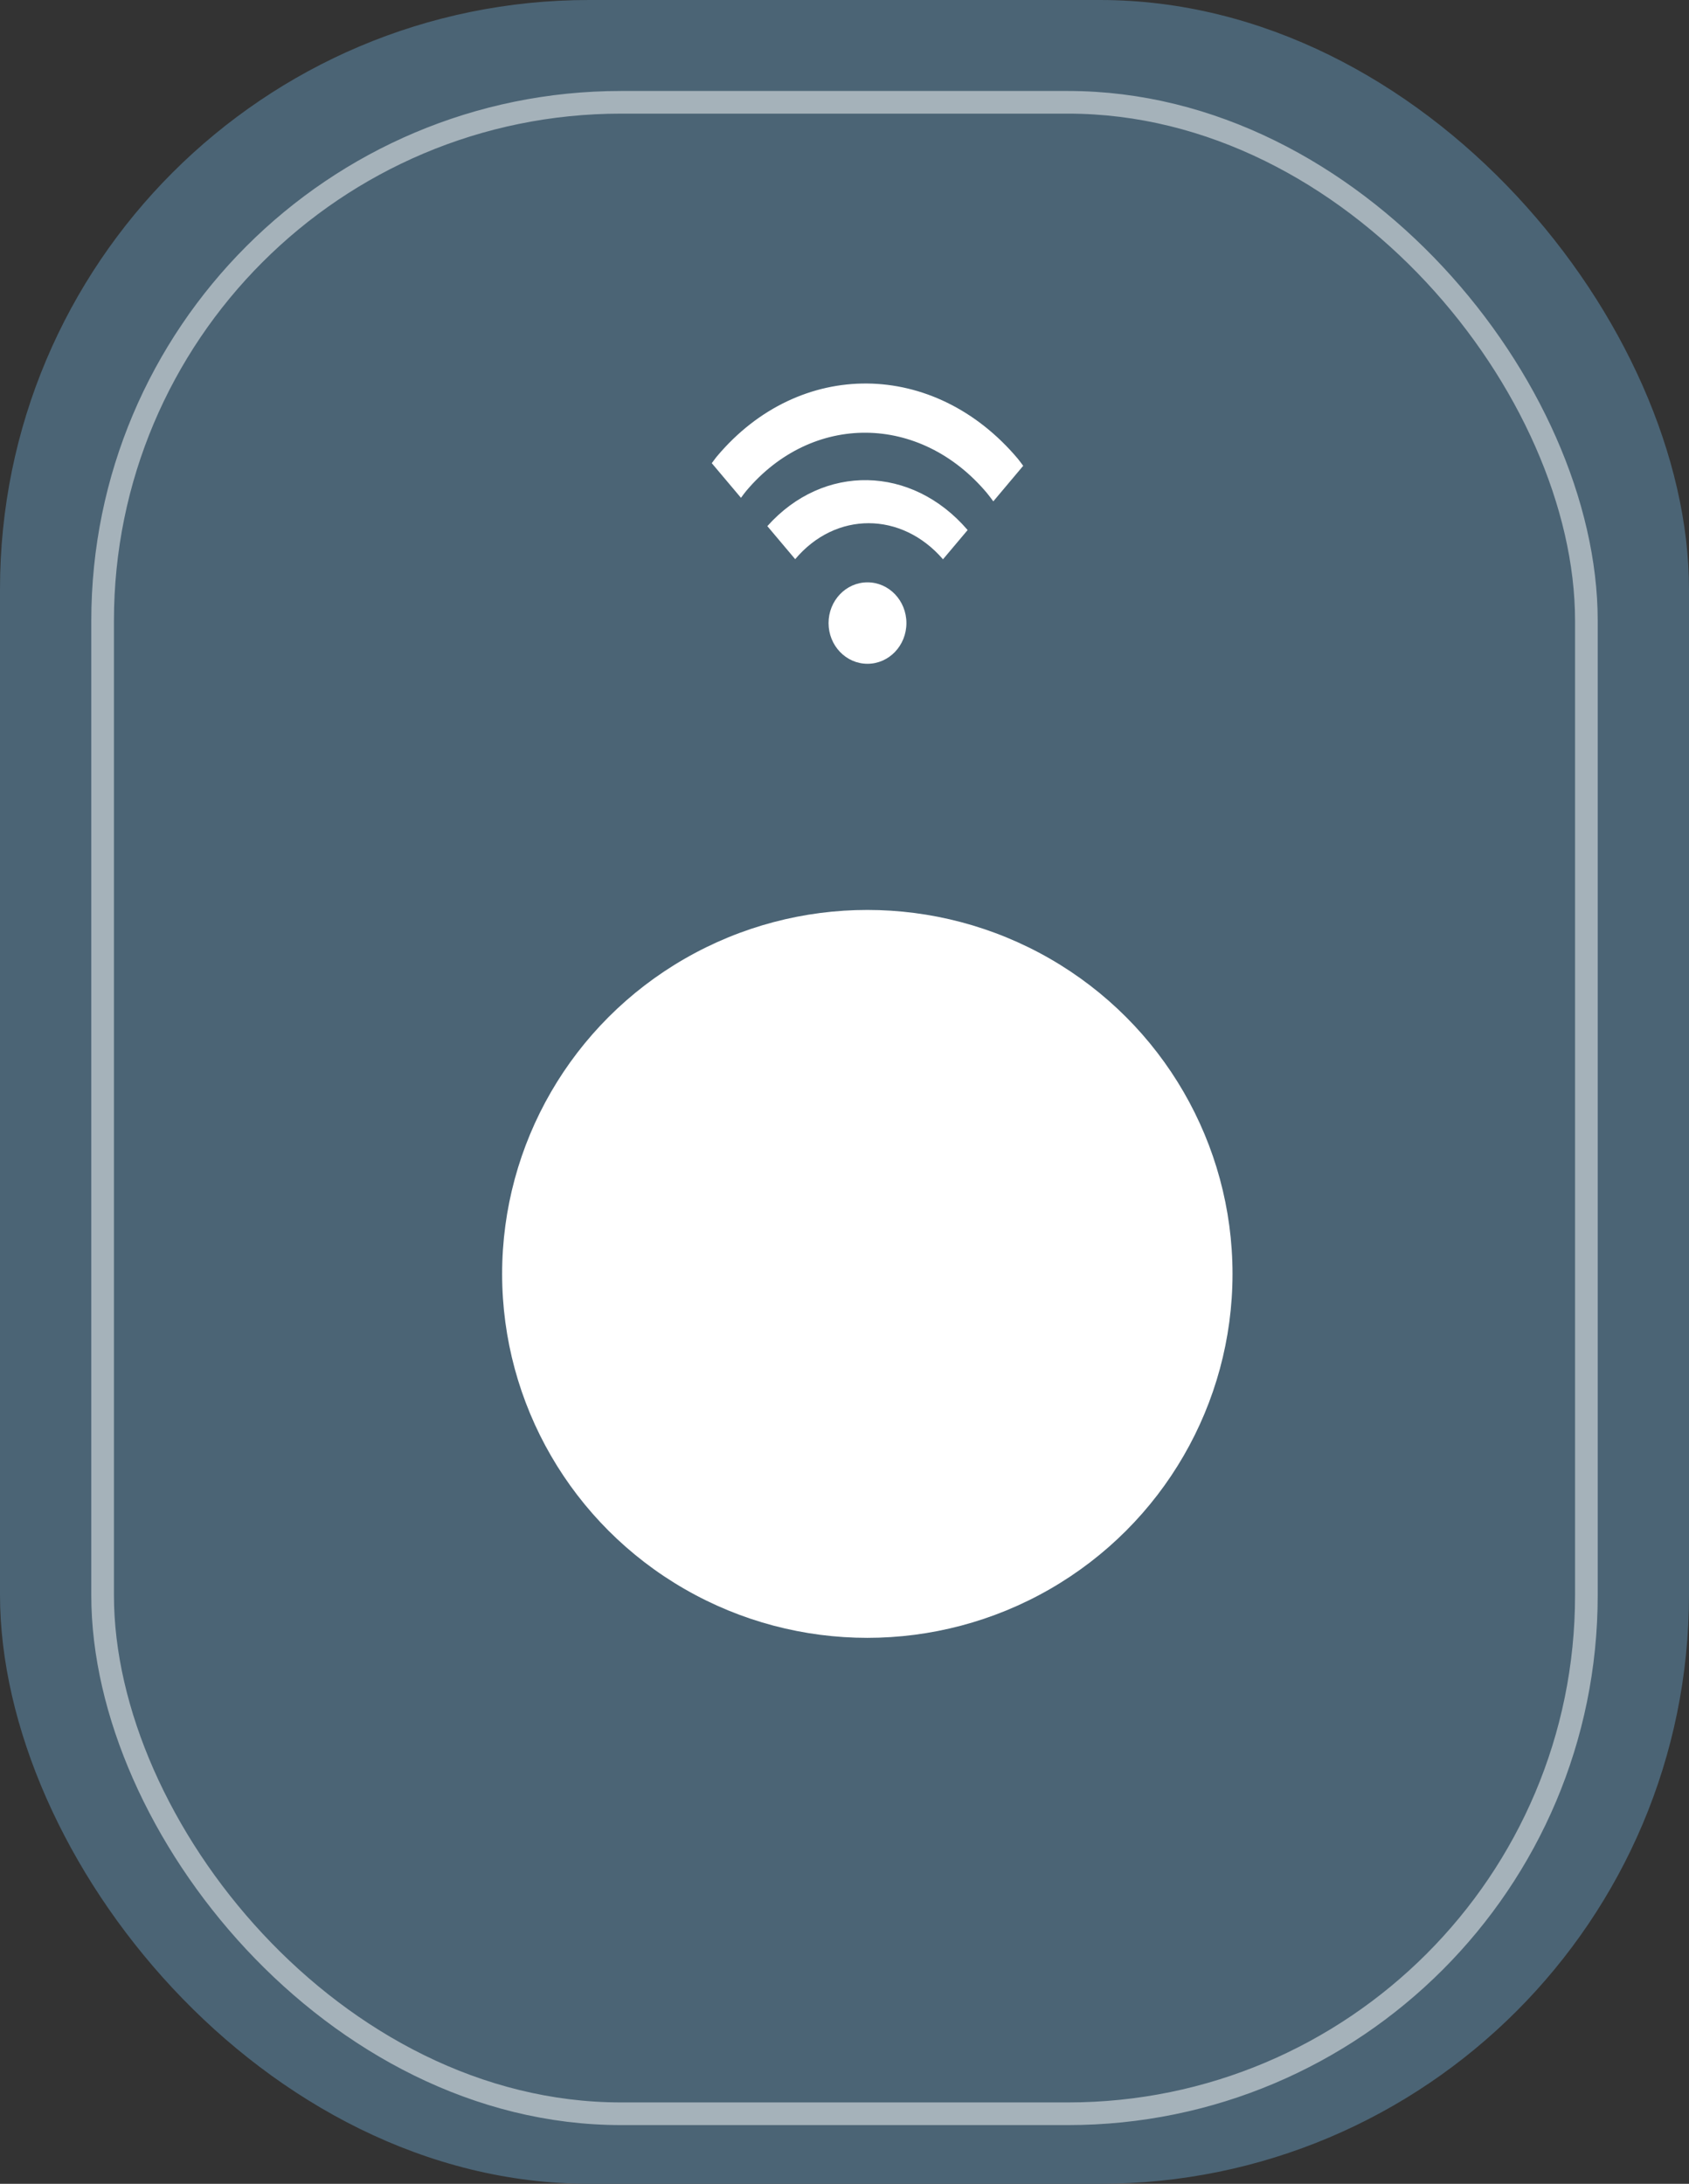 <?xml version="1.0" encoding="UTF-8"?>
<svg width="41px" height="53px" viewBox="0 0 41 53" version="1.1" xmlns="http://www.w3.org/2000/svg" xmlns:xlink="http://www.w3.org/1999/xlink">
    <rect x="0" y="0" width="41" height="53" fill="#333333" stroke="none"/>
    <!-- Generator: Sketch 51 (57462) - http://www.bohemiancoding.com/sketch -->
    <title>设备</title>
    <desc>Created with Sketch.</desc>
    <defs></defs>
    <g id="Page-1" stroke="none" stroke-width="1" fill="none" fill-rule="evenodd">
        <g id="price" transform="translate(-361, -661)" fill-rule="nonzero">
            <g id="Group-15" transform="translate(326, 637)">
                <g id="设备" transform="translate(35, 24)">
                    <rect id="Rectangle-22" fill="#4B6475" x="0" y="0" width="41" height="53" rx="14.3"></rect>
                    <rect id="Rectangle-22" stroke="#FFFFFF" stroke-width="0.55" opacity="0.5" x="2.491" y="2.483" width="36.018" height="48.817" rx="12.584"></rect>
                    <ellipse id="Oval-3" fill="#FFFFFF" cx="21.054" cy="30.917" rx="8.865" ry="8.833"></ellipse>
                    <g id="WiFi" transform="translate(16.622, 8.833)" fill="#FFFFFF">
                        <path d="M7.49,3.335 C7.438,3.266 7.389,3.196 7.334,3.131 C5.709,1.201 3.094,1.179 1.492,3.082 C1.447,3.135 1.407,3.193 1.365,3.249 L0.656,2.408 C0.7,2.353 0.738,2.294 0.784,2.24 C2.786,-0.138 6.056,-0.11 8.087,2.302 C8.133,2.357 8.172,2.416 8.216,2.472 L7.49,3.335 Z M6.867,4.031 L6.269,4.741 C5.262,3.576 3.663,3.571 2.681,4.738 L2.005,3.936 C3.363,2.415 5.51,2.45 6.867,4.031 Z M4.436,5.3 C4.958,5.3 5.381,5.743 5.381,6.289 C5.381,6.835 4.958,7.277 4.436,7.277 C3.914,7.277 3.491,6.835 3.491,6.289 C3.491,5.743 3.914,5.3 4.436,5.3 Z" id="Shape"></path>
                    </g>
                </g>
            </g>
        </g>
    </g>
</svg>
